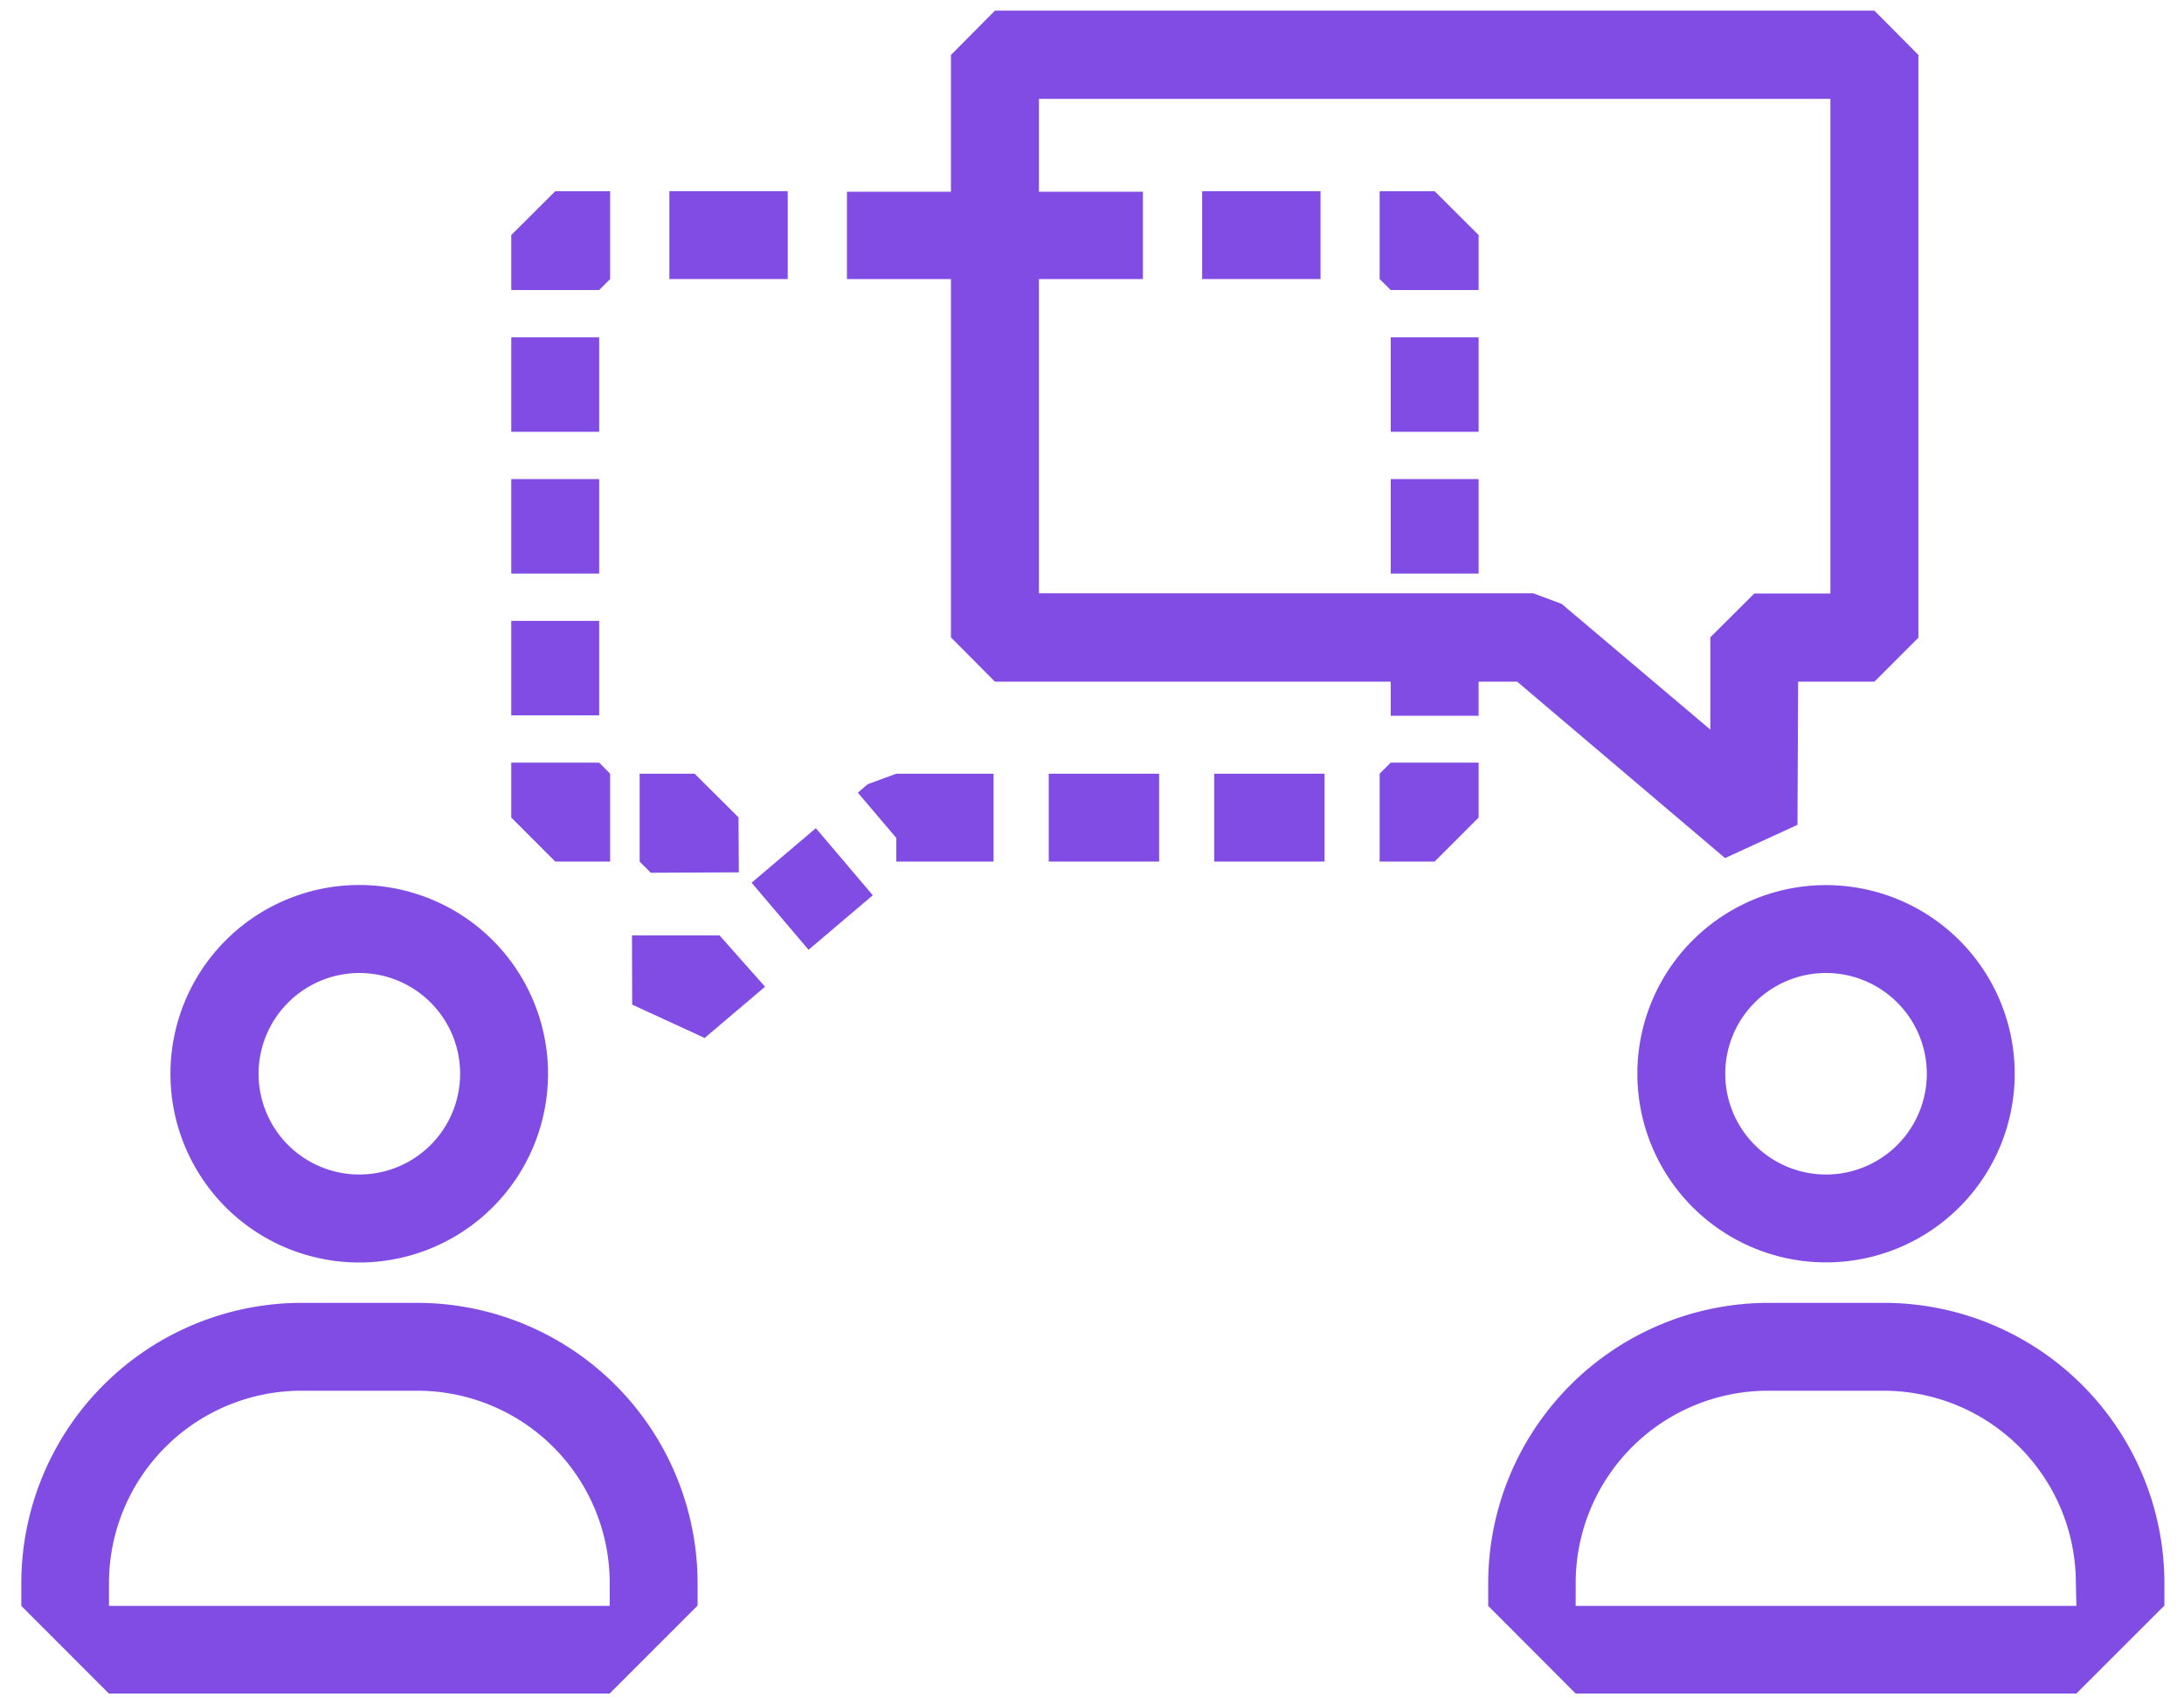 <svg id="Layer_1" data-name="Layer 1" xmlns="http://www.w3.org/2000/svg" viewBox="0 0 205 160"><defs><style>.cls-1{fill:#814ce4;}</style></defs><path class="cls-1" d="M33.73,118.53A17.72,17.72,0,1,0,16,100.81,17.71,17.71,0,0,0,33.73,118.53Zm0-27.18a9.46,9.46,0,1,1-9.46,9.46A9.48,9.48,0,0,1,33.73,91.35Z"/><path class="cls-1" d="M39.17,122.32H28.28A26.34,26.34,0,0,0,2,148.63v2.14L10.22,159h47l8.26-8.26v-2.14A26.34,26.34,0,0,0,39.17,122.32Zm18.06,28.45h-47v-2.14a18.07,18.07,0,0,1,18.06-18.06H39.17a18.06,18.06,0,0,1,18.06,18.06Z"/><polygon class="cls-1" points="129.5 72.64 129.5 80.89 134.66 80.89 138.79 76.76 138.79 71.6 130.54 71.6 129.5 72.64"/><polygon class="cls-1" points="81.46 73.62 80.52 74.42 84.13 78.67 84.13 80.89 93.26 80.89 93.26 72.64 84.13 72.64 81.46 73.62"/><rect class="cls-1" x="72.28" y="79.34" width="7.91" height="8.26" transform="translate(-35.9 69.17) rotate(-40.33)"/><rect class="cls-1" x="98.44" y="72.64" width="10.36" height="8.25"/><rect class="cls-1" x="113.97" y="72.64" width="10.36" height="8.25"/><polygon class="cls-1" points="59.32 87.82 59.34 94.32 66.14 97.45 71.81 92.64 67.54 87.82 59.32 87.82"/><polygon class="cls-1" points="69.35 81.9 69.32 76.74 65.2 72.64 60.04 72.64 60.04 80.89 61.09 81.94 69.35 81.9"/><polygon class="cls-1" points="57.27 80.89 57.27 72.64 56.24 71.6 47.99 71.6 47.99 76.76 52.12 80.89 57.27 80.89"/><rect class="cls-1" x="47.99" y="58.29" width="8.25" height="8.87"/><rect class="cls-1" x="47.99" y="31.67" width="8.25" height="8.87"/><rect class="cls-1" x="47.99" y="44.98" width="8.25" height="8.87"/><polygon class="cls-1" points="57.27 26.2 57.27 17.95 52.12 17.95 47.99 22.07 47.99 27.23 56.24 27.23 57.27 26.2"/><rect class="cls-1" x="62.83" y="17.95" width="11.11" height="8.25"/><rect class="cls-1" x="112.84" y="17.95" width="11.11" height="8.25"/><polygon class="cls-1" points="129.5 17.95 129.5 26.2 130.54 27.23 138.79 27.23 138.79 22.07 134.66 17.95 129.5 17.95"/><rect class="cls-1" x="130.54" y="31.67" width="8.25" height="8.87"/><rect class="cls-1" x="130.54" y="44.98" width="8.25" height="8.87"/><path class="cls-1" d="M153.69,100.81A17.71,17.71,0,1,0,171.4,83.1,17.71,17.71,0,0,0,153.69,100.81Zm27.17,0a9.46,9.46,0,1,1-9.46-9.46A9.47,9.47,0,0,1,180.86,100.81Z"/><path class="cls-1" d="M176.85,122.32H166a26.34,26.34,0,0,0-26.31,26.31v2.14L147.9,159h47l8.26-8.26v-2.14A26.34,26.34,0,0,0,176.85,122.32Zm18.05,28.45h-47v-2.14a18.06,18.06,0,0,1,18-18.06h10.9a18.06,18.06,0,0,1,18.05,18.06Z"/><path class="cls-1" d="M142.41,64l19.51,16.56,6.8-3.12L168.78,64h7.16l4.13-4.13V5.16L175.94,1H93.39L89.26,5.16V18H79.5V26.2h9.76V59.84L93.39,64h37.15v3.2h8.25V64ZM97.52,26.2h9.76V18H97.52V9.28h74.29V55.72h-7.14l-4.13,4.11,0,8.67L146.59,56.7l-2.67-1H97.52Z"/></svg>